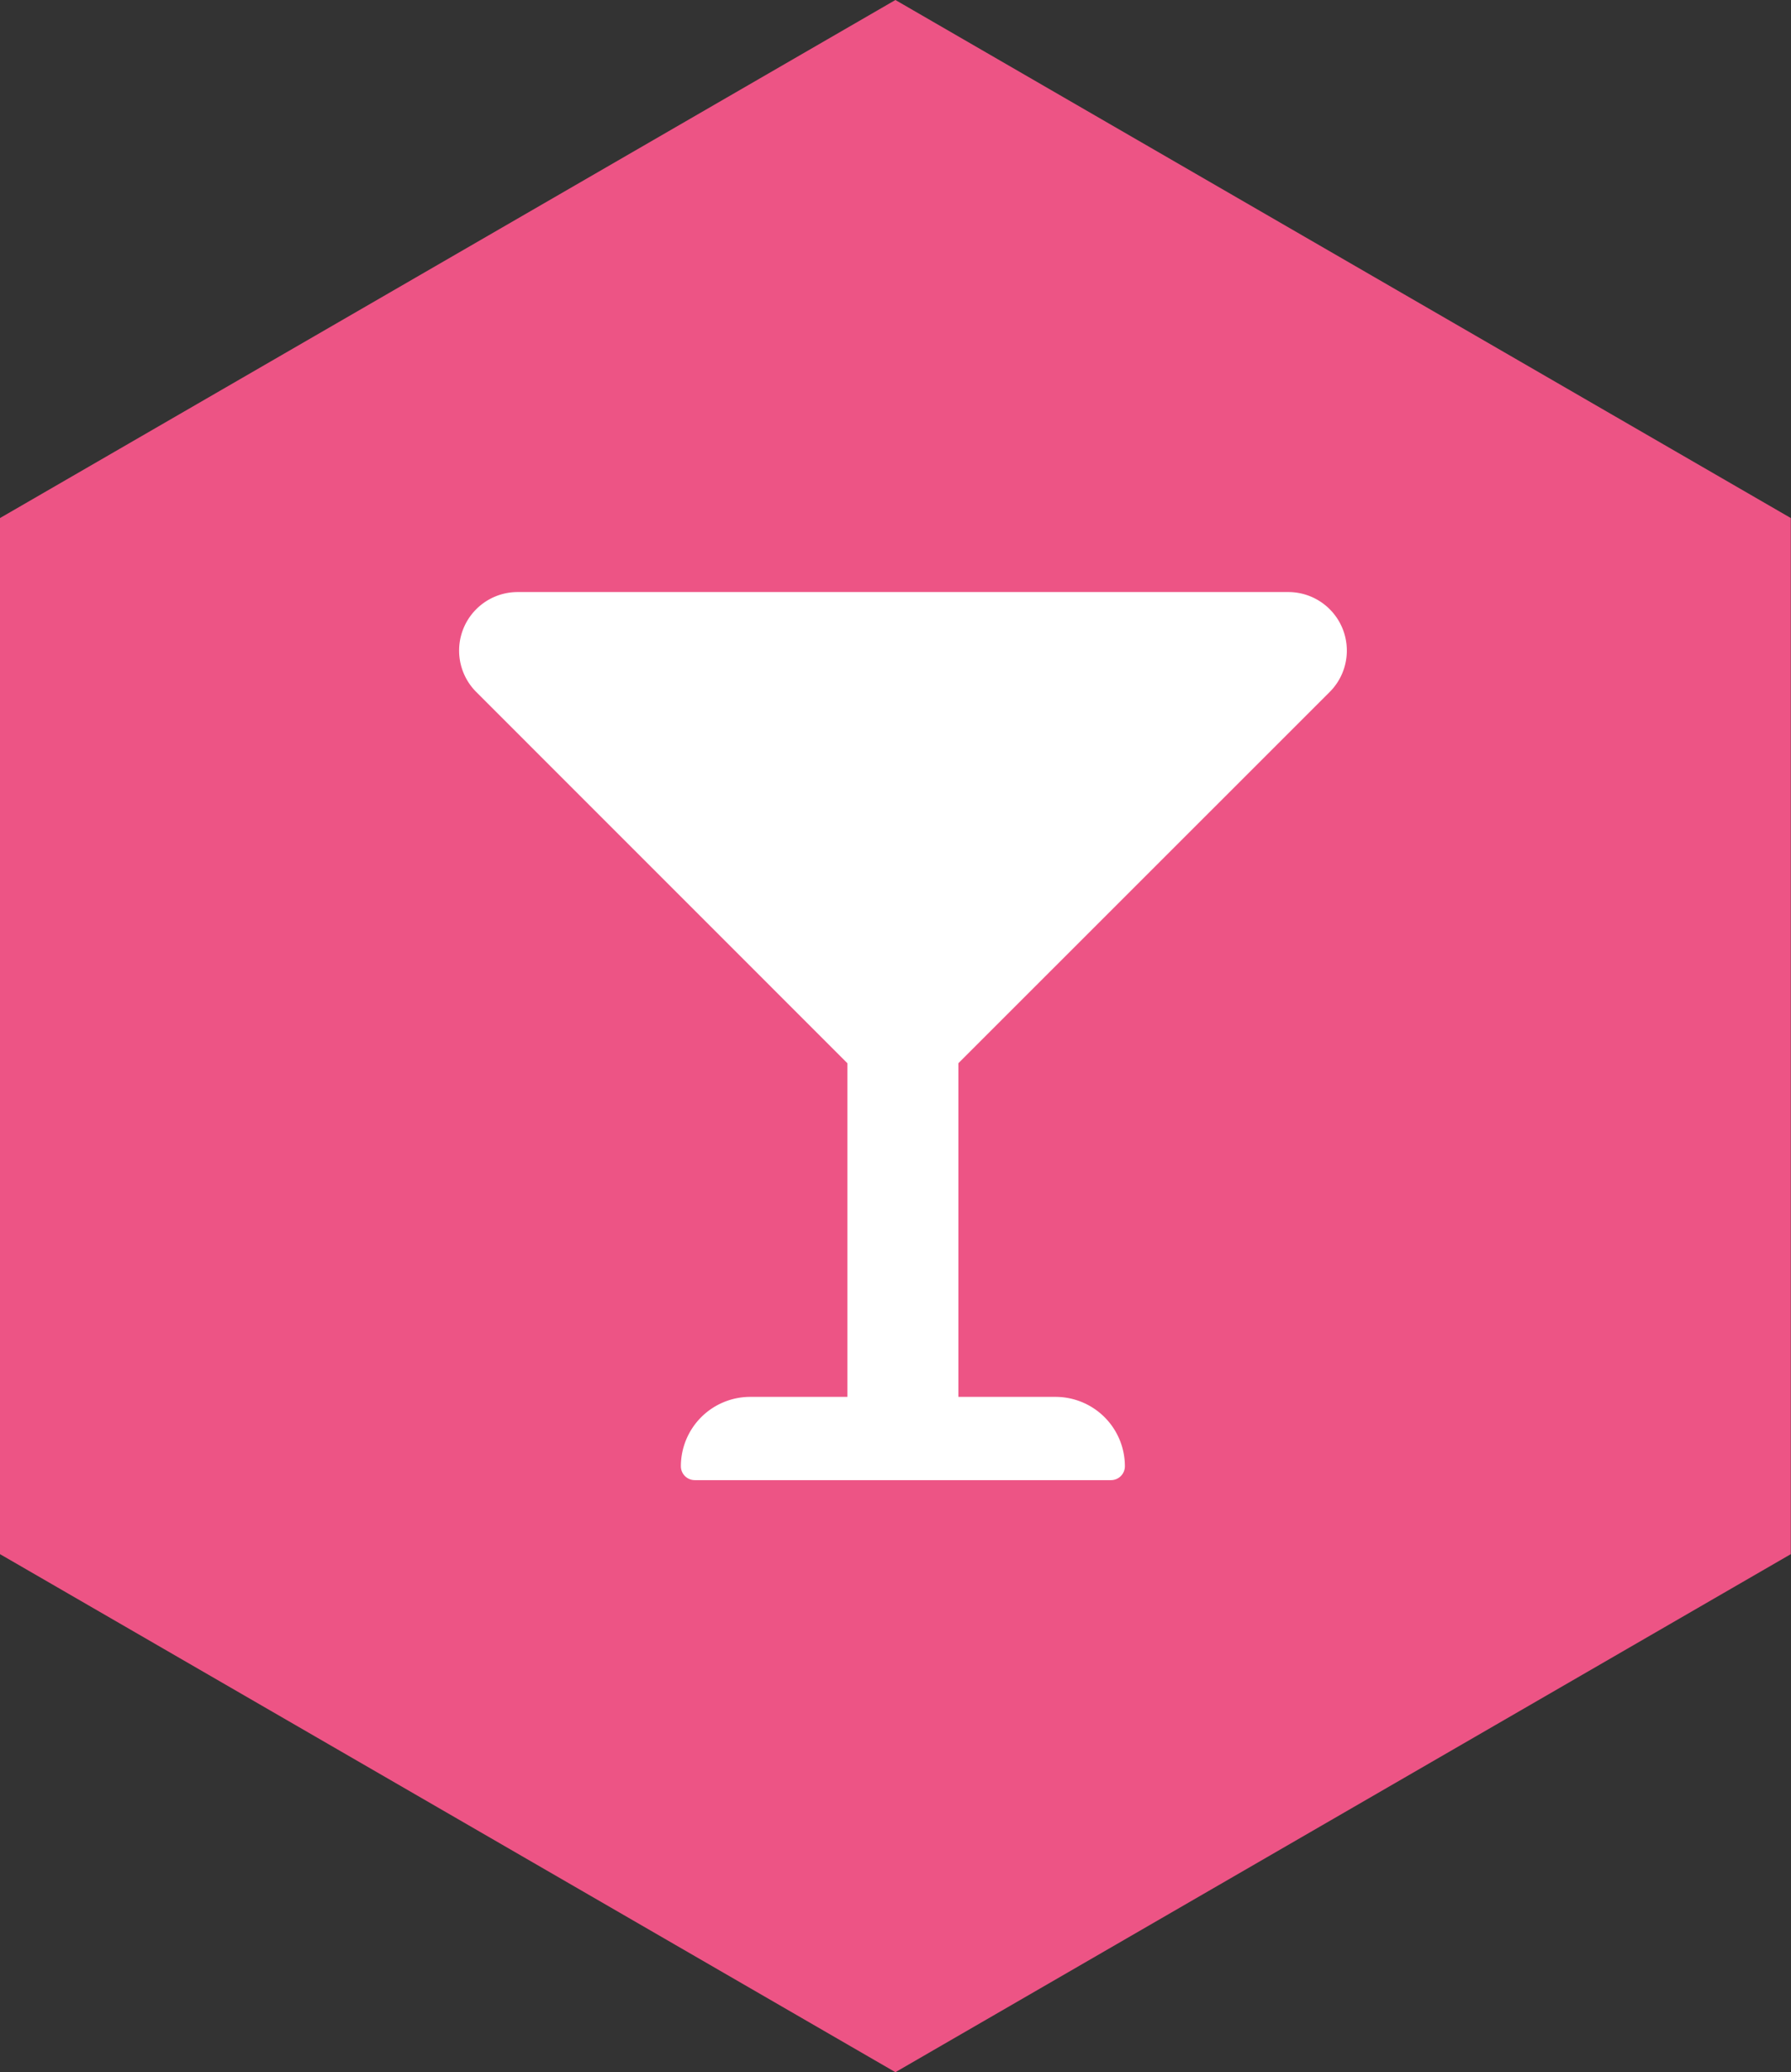 <svg xmlns="http://www.w3.org/2000/svg" width="48.405" height="56" viewBox="0 0 48.405 56">
  <rect x="0" y="0" width="48.405" height="56" fill="#333333" stroke="none"/>
  <g id="_Map_Marker_-_Sortir_V2_" data-name="📍Map Marker - Sortir [V2]" transform="translate(-319.595 -232)">
    <g id="_Map_Marker_-_Tourist_V2_" data-name="📍Map Marker - Tourist [V2]" transform="translate(215.595)">
      <g id="_Map_Marker_-_Nature_V2_" data-name="📍Map Marker - Nature [V2]" transform="translate(72)">
        <path id="_V1_HEXAGONE" data-name="[V1]HEXAGONE" d="M-28.8,0-53,14V42l24.2,14,24.2-14V14Z" transform="translate(85 232)" fill="#ed5485"/>
        <g id="Category_Icon_-_Sortir" data-name="Category Icon - Sortir" transform="translate(-463.595 124)">
          <path id="Category_Icon_-_Sortir-2" data-name="Category Icon - Sortir" d="M23.536,2.7A1.582,1.582,0,0,0,22.418,0H1.587A1.582,1.582,0,0,0,.469,2.7L10.5,12.733V21.75H7.877A1.875,1.875,0,0,0,6,23.625.375.375,0,0,0,6.377,24h11.25A.375.375,0,0,0,18,23.625a1.875,1.875,0,0,0-1.875-1.875H13.5V12.733Z" transform="translate(507.997 124)" fill="#fff"/>
        </g>
      </g>
    </g>
  </g>
</svg>
